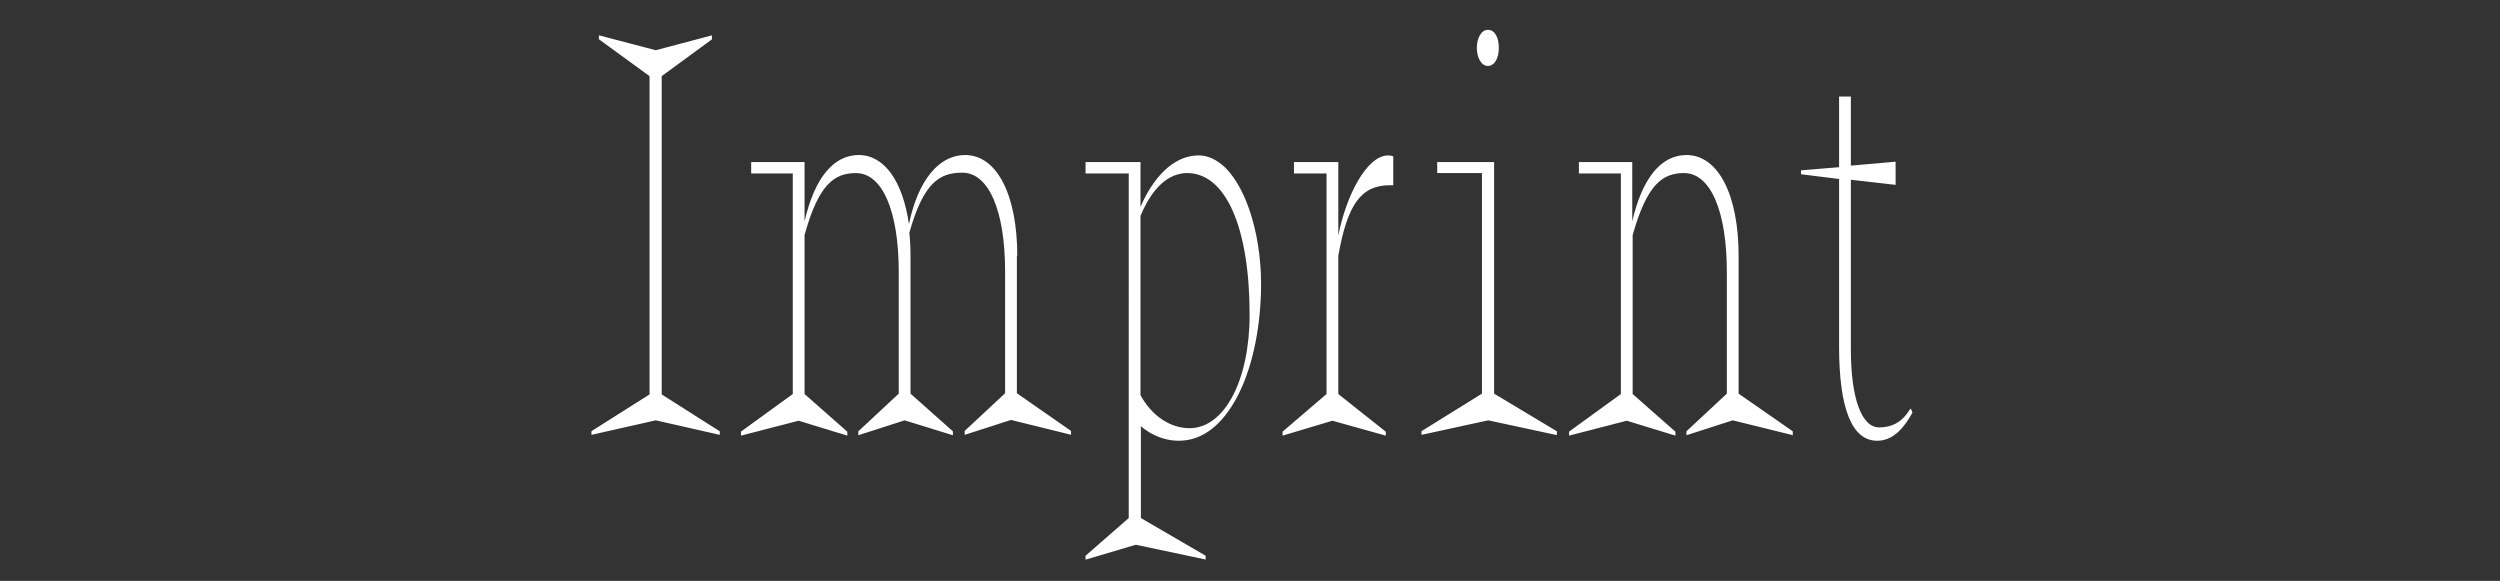 <svg
  version="1.1"
  id="Layer_1"
  xmlns="http://www.w3.org/2000/svg"
  x="0"
  y="0"
  viewBox="0 0 637 148"
  style="enable-background: new 0 0 637 148"
  xml:space="preserve"
>
  <rect x="0" y="0" width="637" height="148" fill="#333333" stroke="none"/>
  <style>
    .st0 {
      fill: #fff;
    }
  </style>
  <path
    class="st0"
    d="m168.6 19.4 12.7-9.3.1-.1V9l-14.3 3.8L152.6 9v1l12.9 9.4v81.1l-14.7 9.3-.1.1v.9l16.4-3.7 16.3 3.7v-.9l-14.8-9.4zM259.2 65.2c0-15.6-5.2-25.7-13.3-25.7-6.7 0-12 6.5-14.3 17.6-1.6-11-6.3-17.6-12.8-17.6-6.5 0-11.3 6-13.8 16.9V41.3h-13.6v2.9H202v56.2l-13.1 9.5-.1.1v1l14.7-3.8 12.4 3.8v-1l-10.9-9.6V59.9c3.6-13.1 7.7-15.8 13.1-15.8 6.7 0 10.9 9.6 10.9 25.2v31l-10.3 9.6v1l11.8-3.8 12.3 3.8v-1l-10.8-9.6V65.2c0-2-.1-4.1-.3-5.9 3.6-12.8 7.7-15.3 13.5-15.3 6.7 0 10.9 9.6 10.9 25.2v31l-10.3 9.6v1l11.8-3.8 15 3.7.3.1v-1l-13.8-9.6v-35zM305.5 39.6c-8.3 0-13.1 8.9-14.9 13.1V41.3h-14v2.9h11V132l-11 9.6v1l12.8-3.8 17.5 3.7.3.1v-1l-16.5-9.6v-23.4c2.1 1.8 5.4 3.7 9.7 3.7 5.9 0 11-3.9 14.9-11.3 3.6-6.9 5.7-16.3 6-26.5.4-13.1-3.2-25.8-9-31.7-2.2-2.1-4.5-3.2-6.8-3.2zm-2.4 69.5c-4.9 0-9.6-3.1-12.5-8.4V55c1.7-4.1 5.4-10.9 11.9-10.9 9.8 0 15.9 13.8 15.9 36.1 0 16.7-6.4 28.9-15.3 28.9zM353.5 39.6c-5.4.3-10.5 10.3-12.5 20.4V41.3h-11.3v2.9h8.3v56.2l-11.1 9.5-.1.1v1l12.7-3.8 13.6 3.8v-1l-12.1-9.6V65.2c2.3-13.1 5.8-18 13.1-18h.9v-7.4h-.2c0-.1-.8-.2-1.3-.2zM379.1 16.8c1.7 0 2.8-1.9 2.8-4.6 0-2.8-1.1-4.6-2.8-4.6-1.6 0-2.8 2-2.8 4.6 0 2.6 1.2 4.6 2.8 4.6zM380.7 41.3h-14.5v2.8h11.4v56.2l-15.3 9.5-.1.1v.9l17-3.7 17.2 3.7h.3v-.9l-16-9.6zM443 65.2c0-15.6-5.2-25.7-13.3-25.7-6.5 0-11.3 6-13.8 16.9V41.3h-13.6v2.9H413v56.2l-13.1 9.5-.1.1v1l14.7-3.8 12.4 3.8v-1l-10.9-9.6V59.9c3.7-13.1 7.7-15.8 13.1-15.8 6.7 0 10.9 9.6 10.9 25.2v31l-10.3 9.6v1l11.8-3.8 15 3.7.3.1v-1l-13.8-9.6V65.2zM486.5 104.5c-1.2 2-3.4 4.4-7.7 4.4-4.5 0-7.2-7.5-7.2-19.9V45.8l11.4 1.3v-5.9l-11.4 1V24.6h-3v18l-9.7.8v1l9.7 1.2v42.7c0 15.9 3.3 24 9.7 24 4.5 0 7.2-4 8.9-7l.1-.1-.4-1.1-.4.4z"
  />
</svg>
